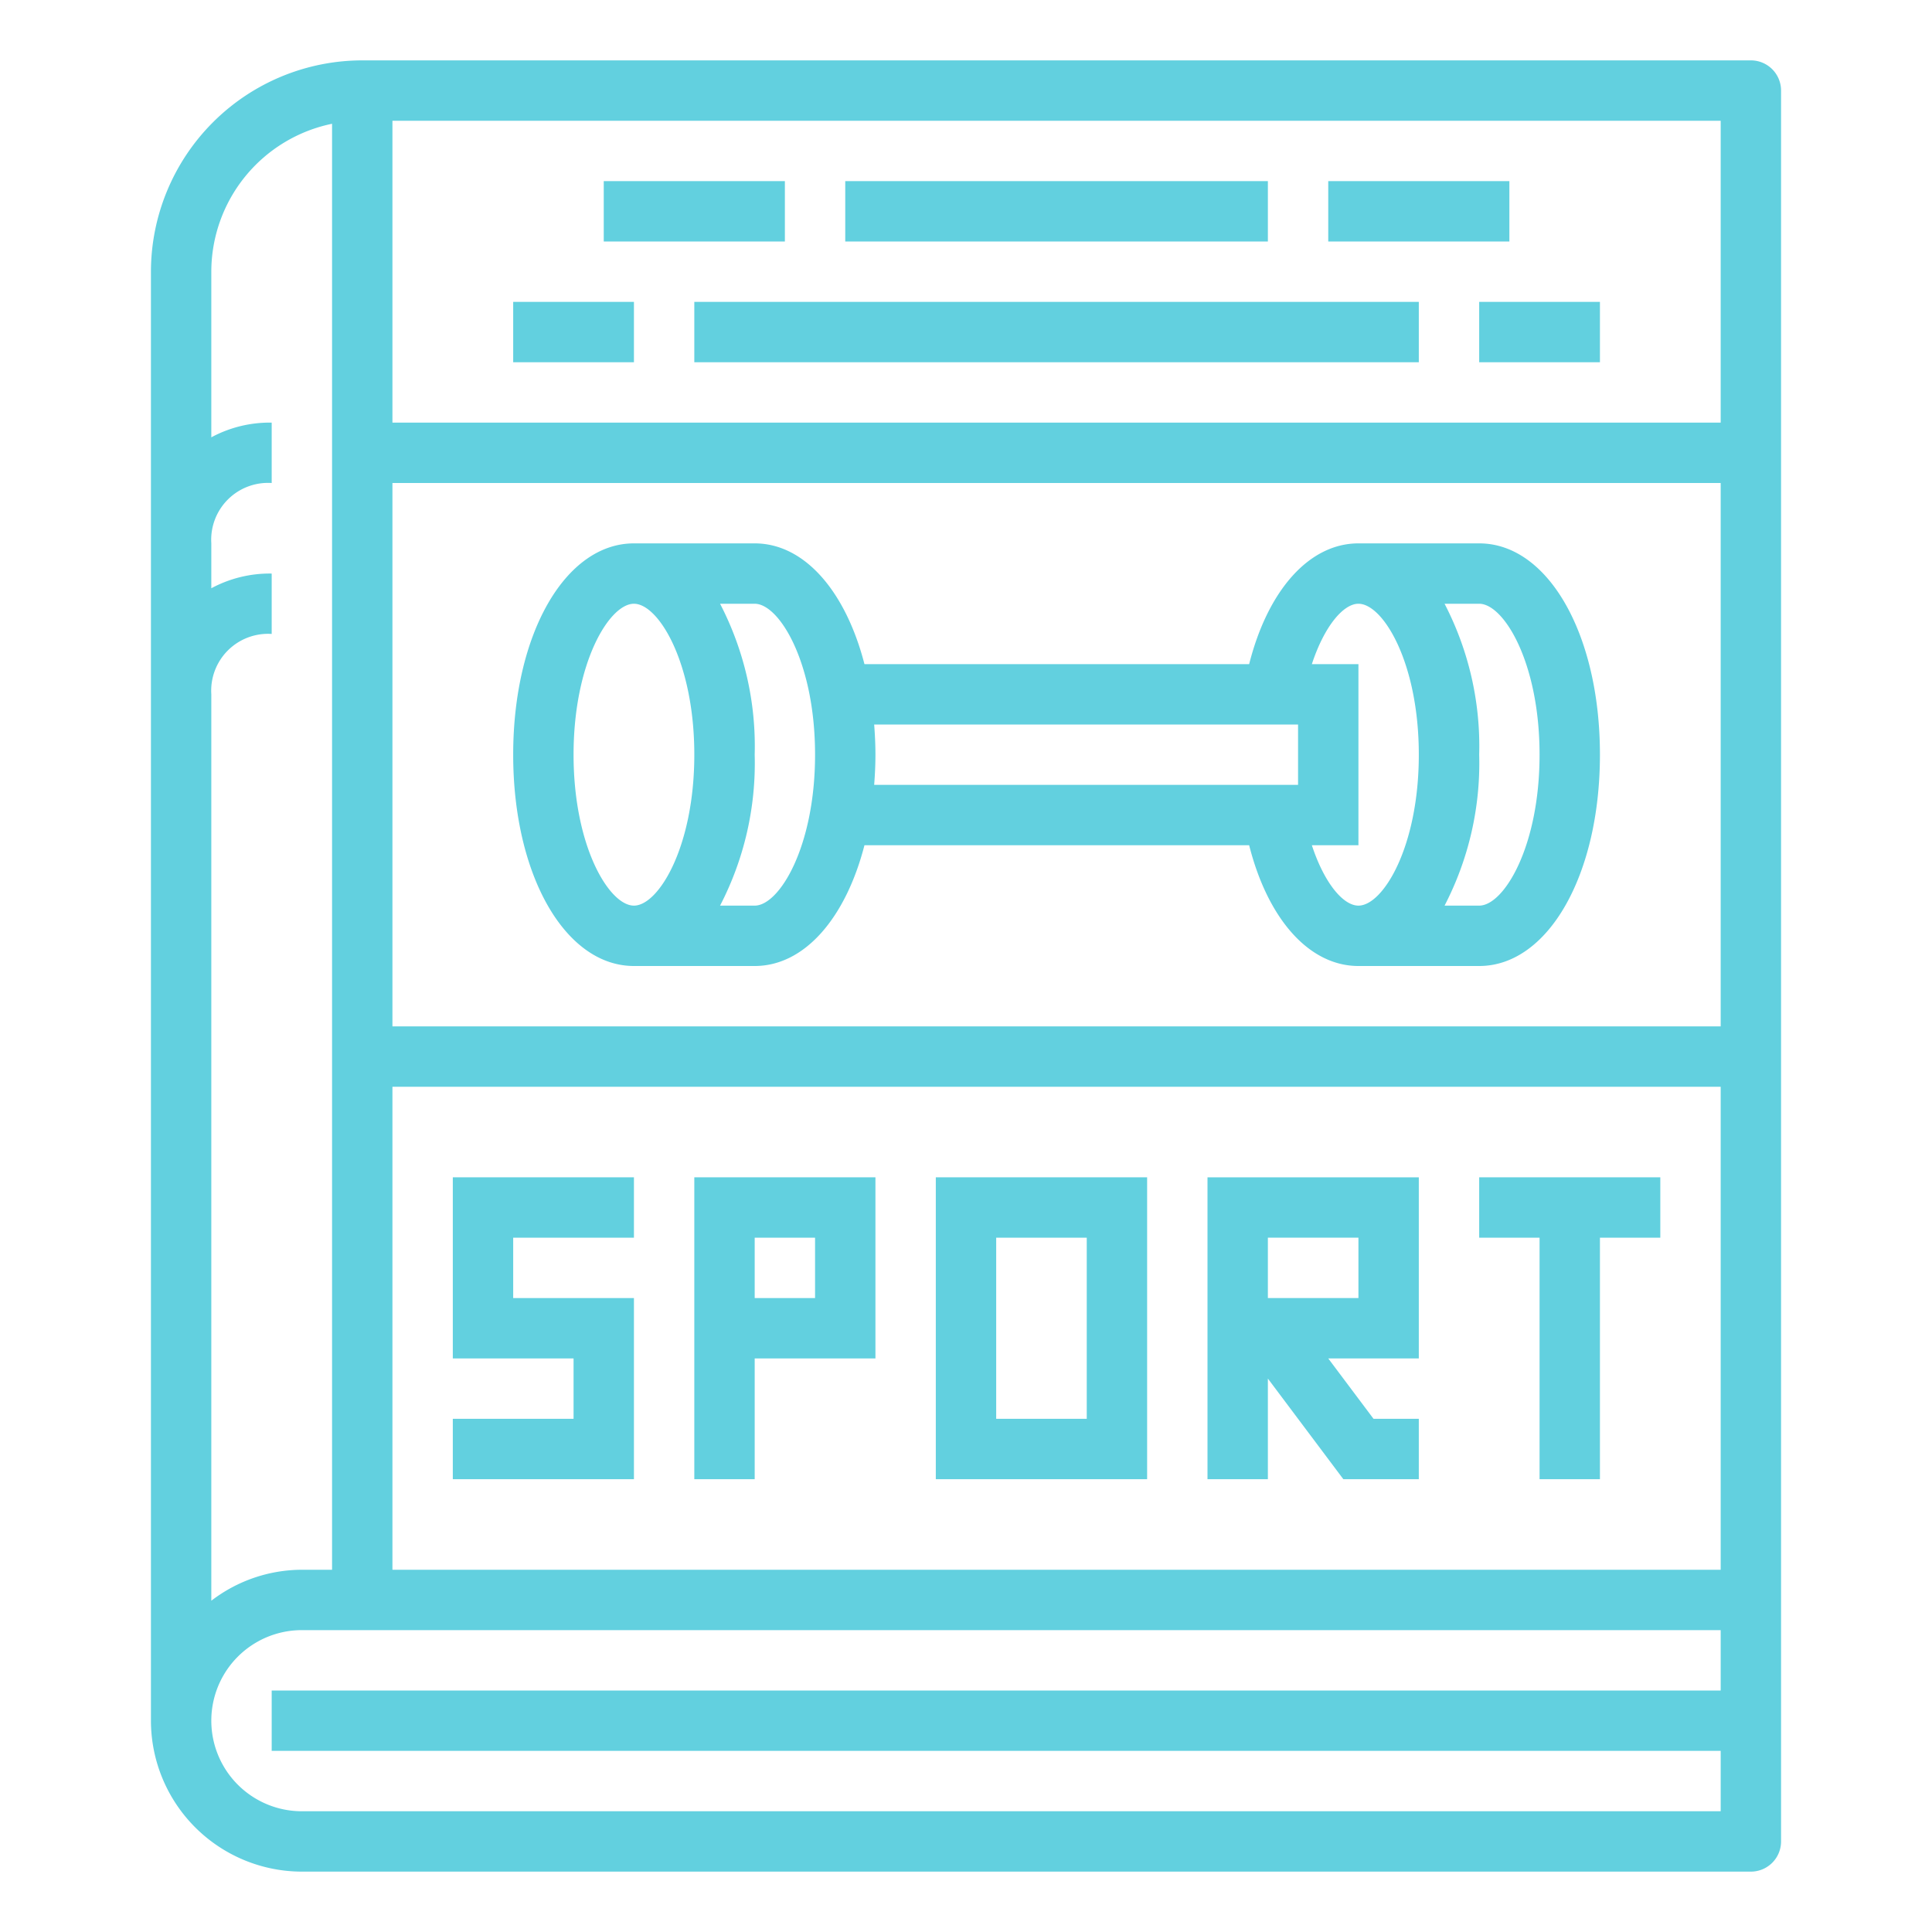 


<svg xmlns="http://www.w3.org/2000/svg" viewBox="0 0 64 64" x="0px" y="0px" style="max-width:100%" height="100%"><g style="" fill="#62d0df"><path d="M49,18H45c-1.629,0-3,1.548-3.62,4H28.636c-.619-2.4-1.977-4-3.636-4H21c-2.28,0-4,3.01-4,7s1.72,7,4,7h4c1.659,0,3.017-1.6,3.636-4H41.38C42,30.452,43.371,32,45,32h4c2.28,0,4-3.01,4-7S51.28,18,49,18ZM21,30c-.815,0-2-1.948-2-5s1.185-5,2-5,2,1.948,2,5S21.815,30,21,30Zm4,0H23.853A10.239,10.239,0,0,0,25,25a10.239,10.239,0,0,0-1.147-5H25c.815,0,2,1.948,2,5S25.815,30,25,30Zm18-4H28.958c.025-.326.042-.658.042-1s-.017-.674-.042-1H43Zm2,4c-.5,0-1.127-.734-1.543-2H45V22H43.457c.416-1.266,1.047-2,1.543-2,.815,0,2,1.948,2,5S45.815,30,45,30Zm4,0H47.853A10.239,10.239,0,0,0,49,25a10.239,10.239,0,0,0-1.147-5H49c.815,0,2,1.948,2,5S49.815,30,49,30Z" style="" fill="#62d0df"></path><path d="M58,2H12A7.009,7.009,0,0,0,5,9V57a5.006,5.006,0,0,0,5,5H58a1,1,0,0,0,1-1V3A1,1,0,0,0,58,2ZM13,16H57V34H13ZM7,19.487V18a1.883,1.883,0,0,1,2-2V14a4.08,4.08,0,0,0-2,.487V9a5.009,5.009,0,0,1,4-4.9V52H10a4.948,4.948,0,0,0-3,1.026V23a1.883,1.883,0,0,1,2-2V19A4.08,4.08,0,0,0,7,19.487ZM10,60a3,3,0,0,1,0-6H57v2H9v2H57v2Zm47-8H13V36H57ZM13,14V4H57V14Z" style="" fill="#62d0df"></path><polygon points="15 47 15 49 21 49 21 43 17 43 17 41 21 41 21 39 15 39 15 45 19 45 19 47 15 47" style="" fill="#62d0df"></polygon><path d="M25,45h4V39H23V49h2Zm0-4h2v2H25Z" style="" fill="#62d0df"></path><path d="M38,39H31V49h7Zm-2,8H33V41h3Z" style="" fill="#62d0df"></path><path d="M42,45.667,44.5,49H47V47H45.5L44,45h3V39H40V49h2ZM42,41h3v2H42Z" style="" fill="#62d0df"></path><polygon points="51 49 53 49 53 41 55 41 55 39 49 39 49 41 51 41 51 49" style="" fill="#62d0df"></polygon><rect x="23" y="10" width="24" height="2" style="" fill="#62d0df"></rect><rect x="28" y="6" width="14" height="2" style="" fill="#62d0df"></rect><rect x="17" y="10" width="4" height="2" style="" fill="#62d0df"></rect><rect x="49" y="10" width="4" height="2" style="" fill="#62d0df"></rect><rect x="20" y="6" width="6" height="2" style="" fill="#62d0df"></rect><rect x="44" y="6" width="6" height="2" style="" fill="#62d0df"></rect></g></svg>